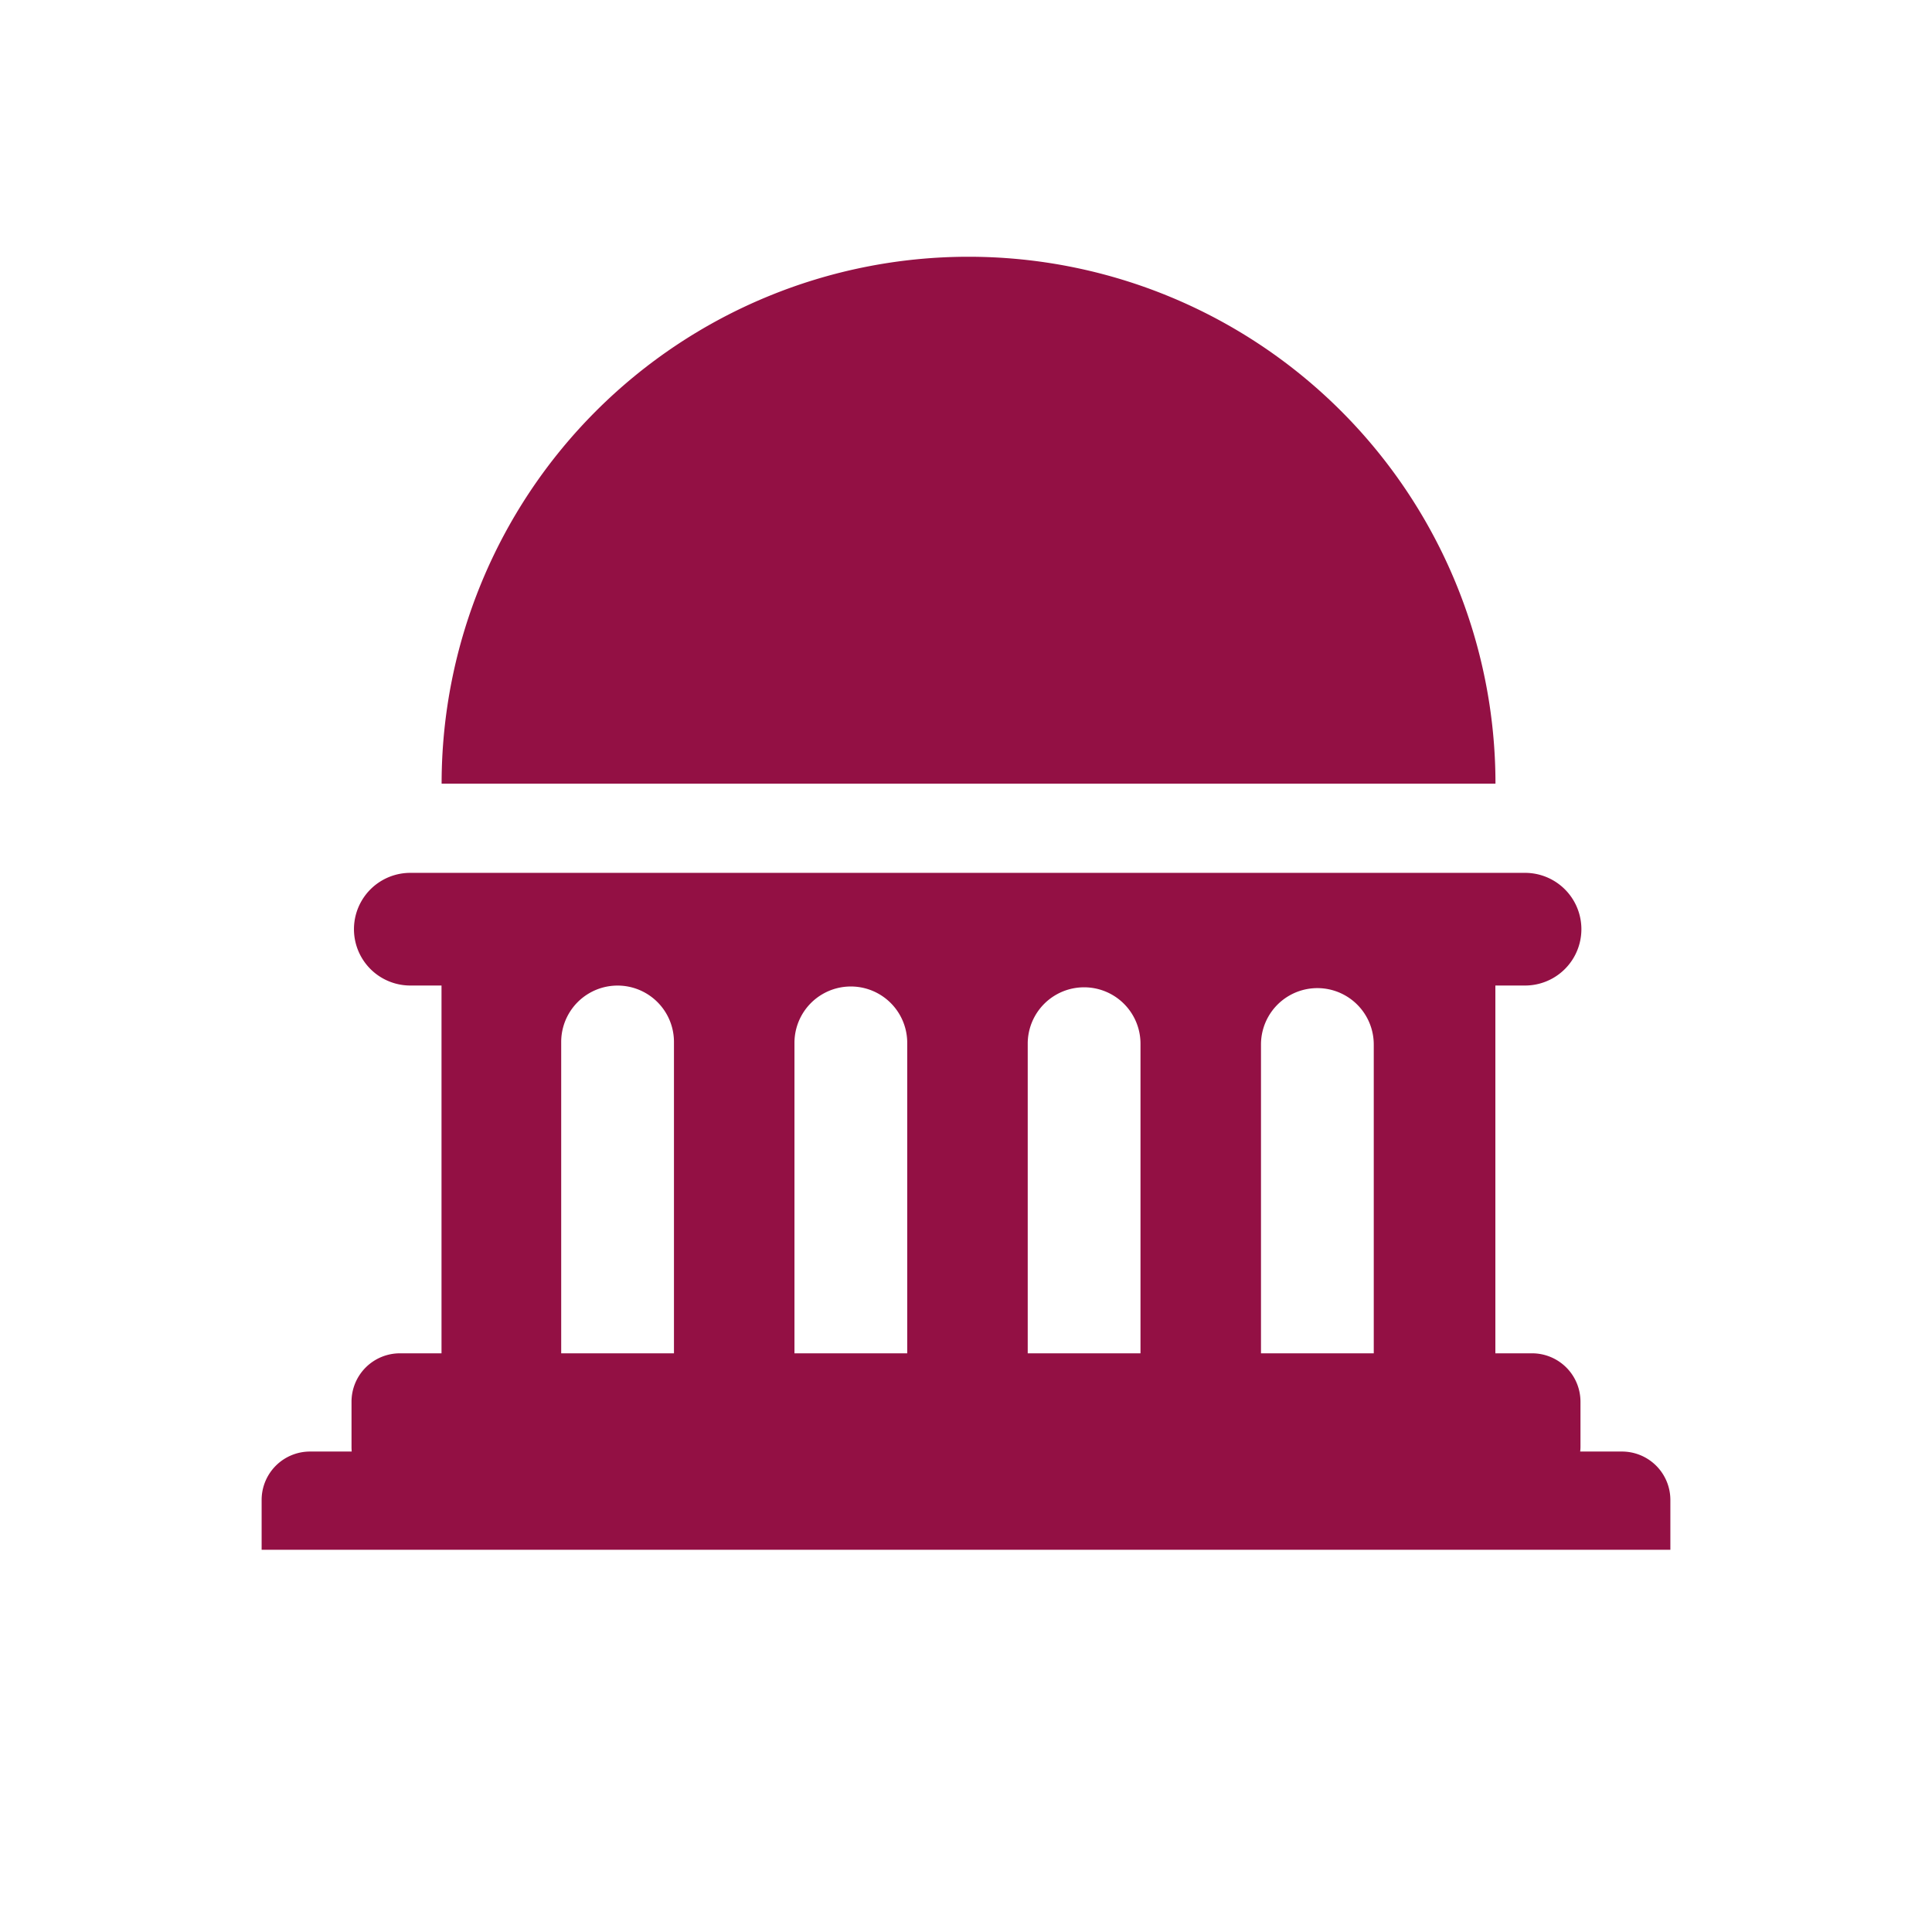 <!DOCTYPE svg PUBLIC "-//W3C//DTD SVG 1.1//EN" "http://www.w3.org/Graphics/SVG/1.1/DTD/svg11.dtd">
<!-- Uploaded to: SVG Repo, www.svgrepo.com, Transformed by: SVG Repo Mixer Tools -->
<svg fill="#931044" width="64px" height="64px" viewBox="-2 0 19 19" xmlns="http://www.w3.org/2000/svg" class="cf-icon-svg">
<g id="SVGRepo_bgCarrier" stroke-width="0"/>
<g id="SVGRepo_tracerCarrier" stroke-linecap="round" stroke-linejoin="round"/>
<g id="SVGRepo_iconCarrier">
<path d="M14.427 14.75v.491H.573v-.49a.476.476 0 0 1 .475-.476h.411a.497.497 0 0 1-.002-.048v-.443a.476.476 0 0 1 .475-.475h.41V9.692h-.307a.554.554 0 1 1 0-1.108h10.963a.554.554 0 1 1 0 1.108h-.292v3.617h.362a.476.476 0 0 1 .475.475v.443a.364.364 0 0 1-.003.048h.412a.476.476 0 0 1 .475.475zm-1.72-7.043a5.182 5.182 0 1 0-10.364 0zm-9.188 5.602h1.109v-3.062a.554.554 0 1 0-1.109 0zm2.294-3.053v3.053h1.109v-3.053a.554.554 0 1 0-1.109 0zm2.294.008v3.045h1.109v-3.045a.554.554 0 1 0-1.109 0zm2.294.008v3.037h1.109v-3.037a.554.554 0 0 0-1.109 0z"/>
</g>
</svg>
